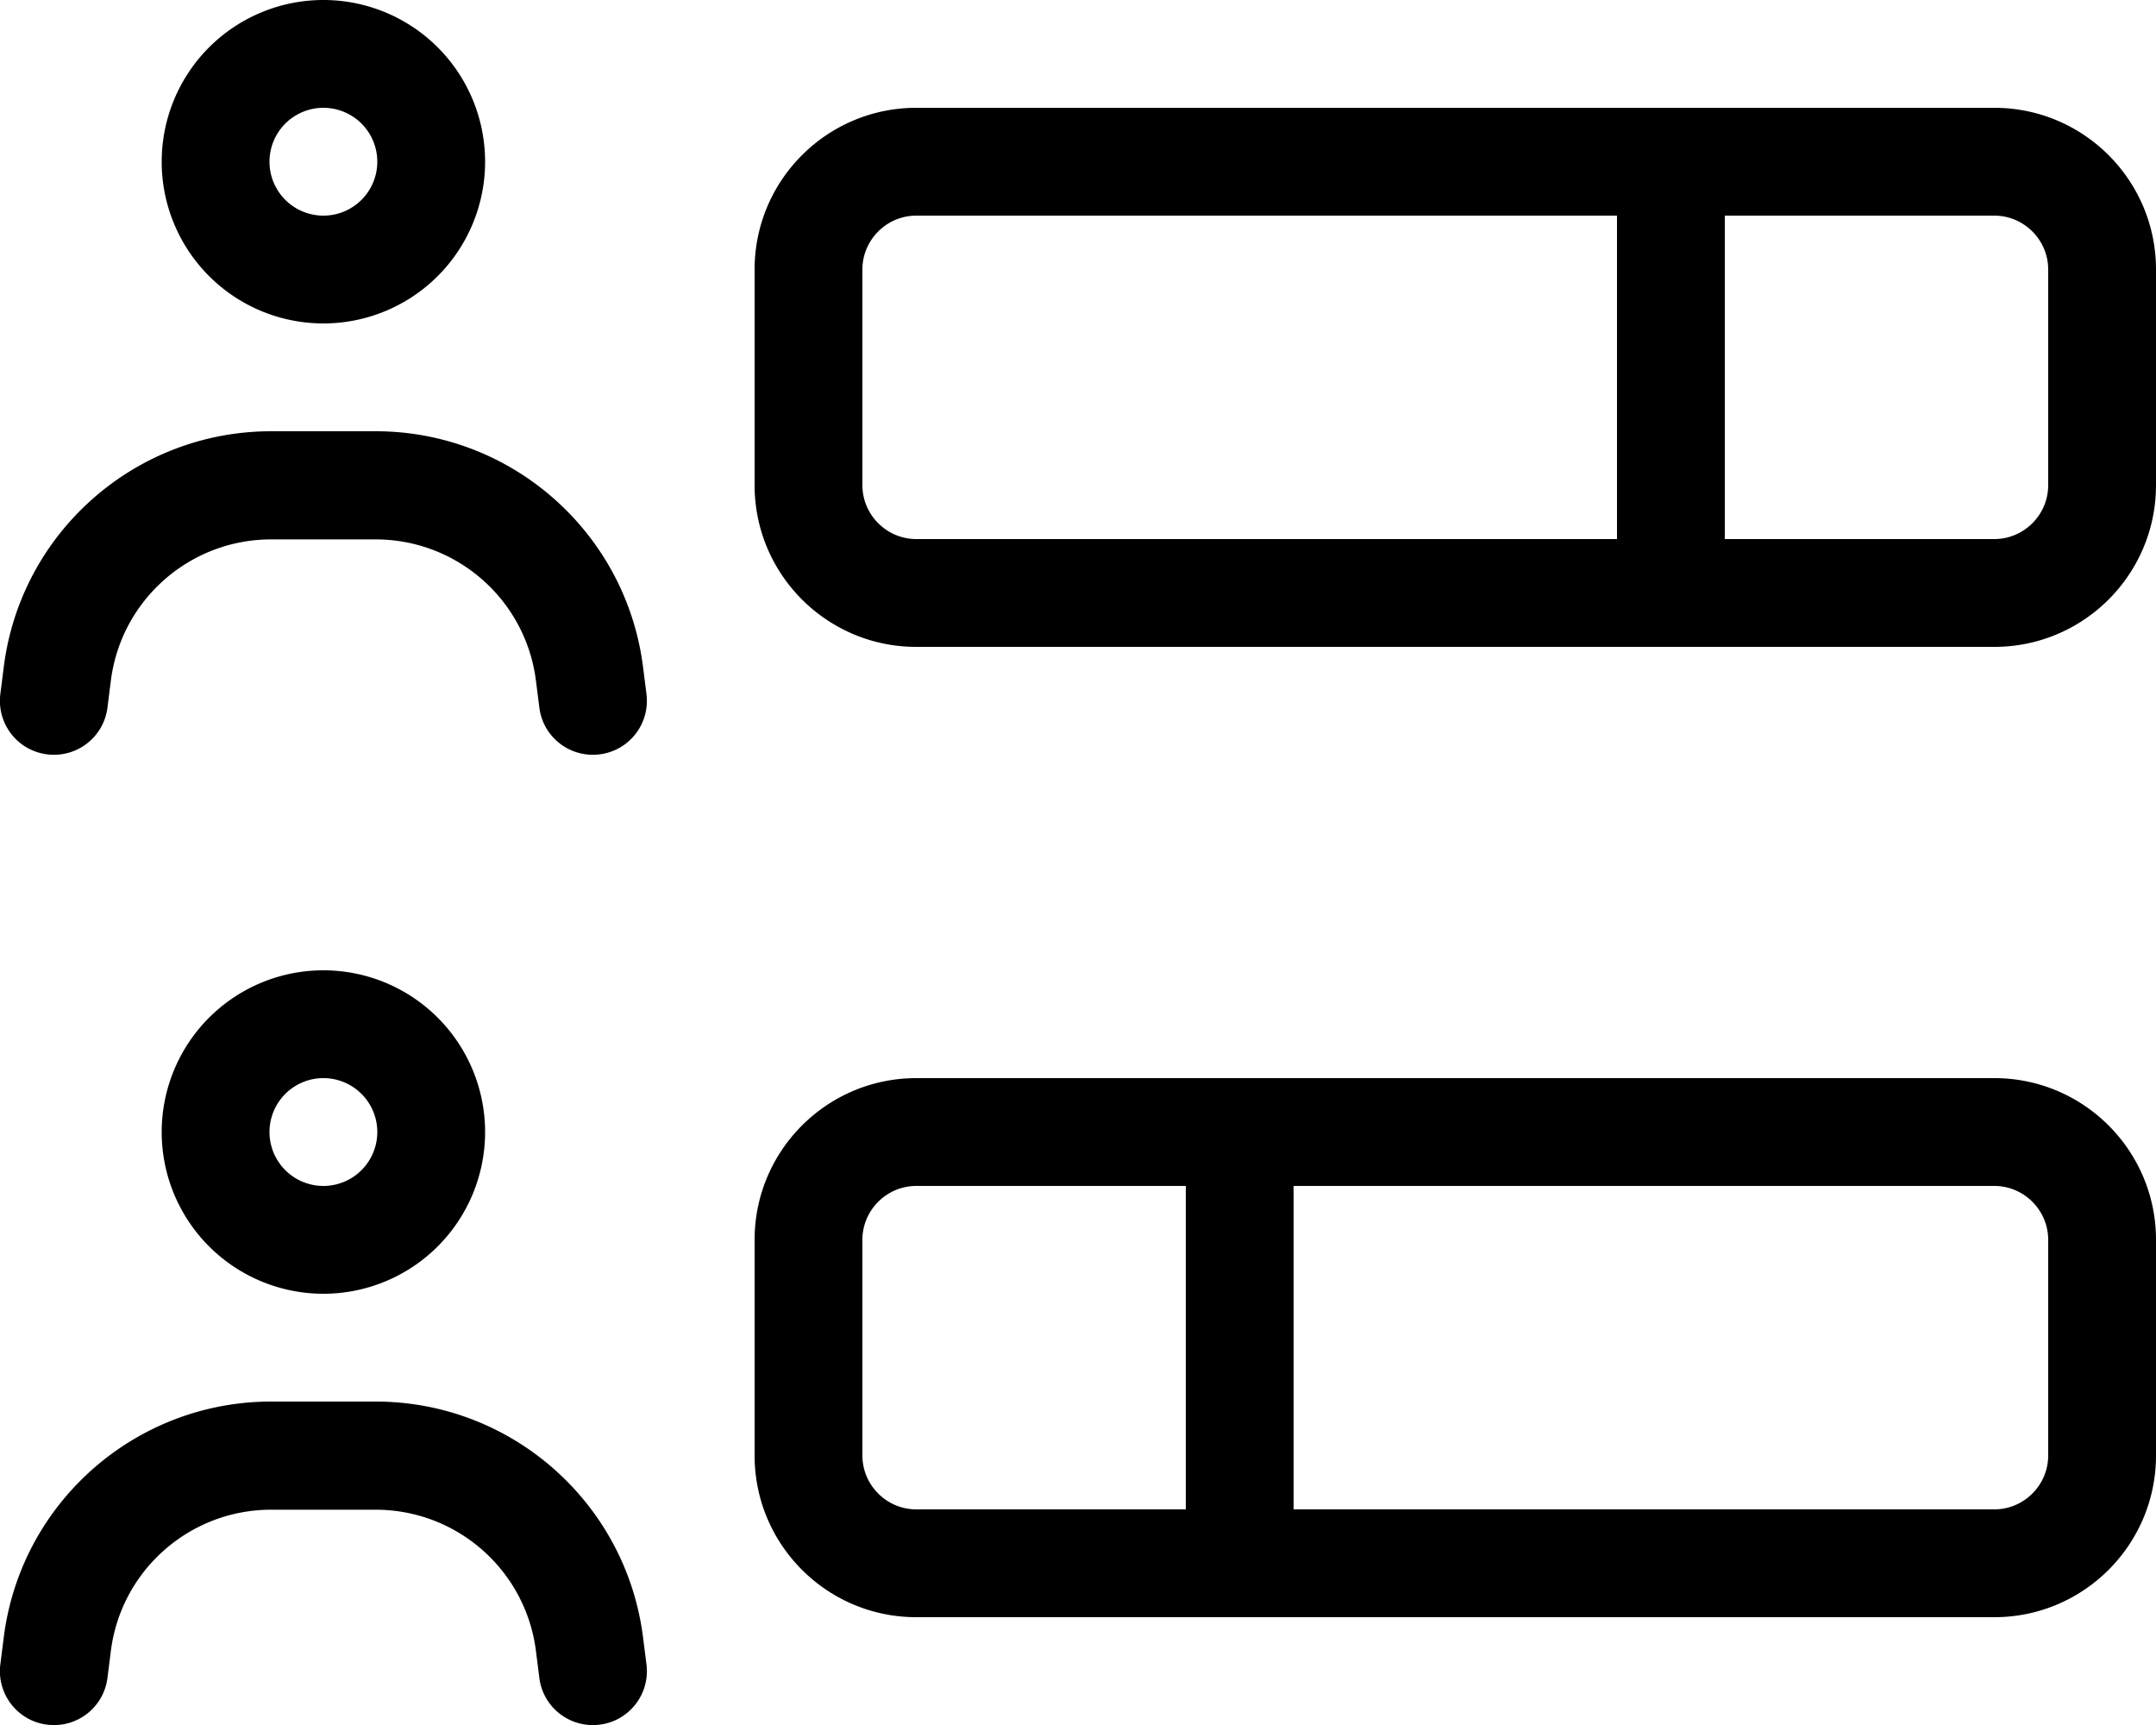 <svg xmlns="http://www.w3.org/2000/svg" viewBox="0 0 640 512" fill="currentColor" class="svgBox" id="poll-people-b-t"><path d="M80 48a16 16 0 1 1 32 0A16 16 0 1 1 80 48zm64 0A48 48 0 1 0 48 48a48 48 0 1 0 96 0zM592 64c8.8 0 16 7.2 16 16v64c0 8.8-7.2 16-16 16H512V64h80zM272 64H480v96H272c-8.8 0-16-7.2-16-16V80c0-8.8 7.2-16 16-16zm0-32c-26.5 0-48 21.5-48 48v64c0 26.5 21.5 48 48 48H592c26.5 0 48-21.5 48-48V80c0-26.5-21.5-48-48-48H272zM592 352c8.8 0 16 7.2 16 16v64c0 8.8-7.2 16-16 16H384V352H592zm-320 0h80v96H272c-8.8 0-16-7.2-16-16V368c0-8.8 7.2-16 16-16zm0-32c-26.5 0-48 21.5-48 48v64c0 26.5 21.5 48 48 48H592c26.5 0 48-21.5 48-48V368c0-26.5-21.5-48-48-48H272zM1.1 486.1L.1 494C-1 502.8 5.2 510.8 14 511.9s16.8-5.1 17.9-13.9l1-7.9c3-24 23.4-42 47.6-42h31c24.2 0 44.6 18 47.6 42l1 7.9c1.1 8.8 9.1 15 17.9 13.9s15-9.1 13.9-17.9l-1-7.9c-5-40-39-70.1-79.4-70.1h-31c-40.3 0-74.4 30-79.4 70.1zm0-288L.1 206C-1 214.8 5.2 222.8 14 223.9s16.8-5.1 17.9-13.9l1-7.9c3-24 23.4-42 47.6-42h31c24.2 0 44.6 18 47.6 42l1 7.9c1.1 8.8 9.1 15 17.9 13.9s15-9.1 13.9-17.9l-1-7.9c-5-40-39-70.1-79.4-70.1h-31c-40.3 0-74.4 30-79.4 70.1zM80 336a16 16 0 1 1 32 0 16 16 0 1 1 -32 0zm64 0a48 48 0 1 0 -96 0 48 48 0 1 0 96 0z"/></svg>